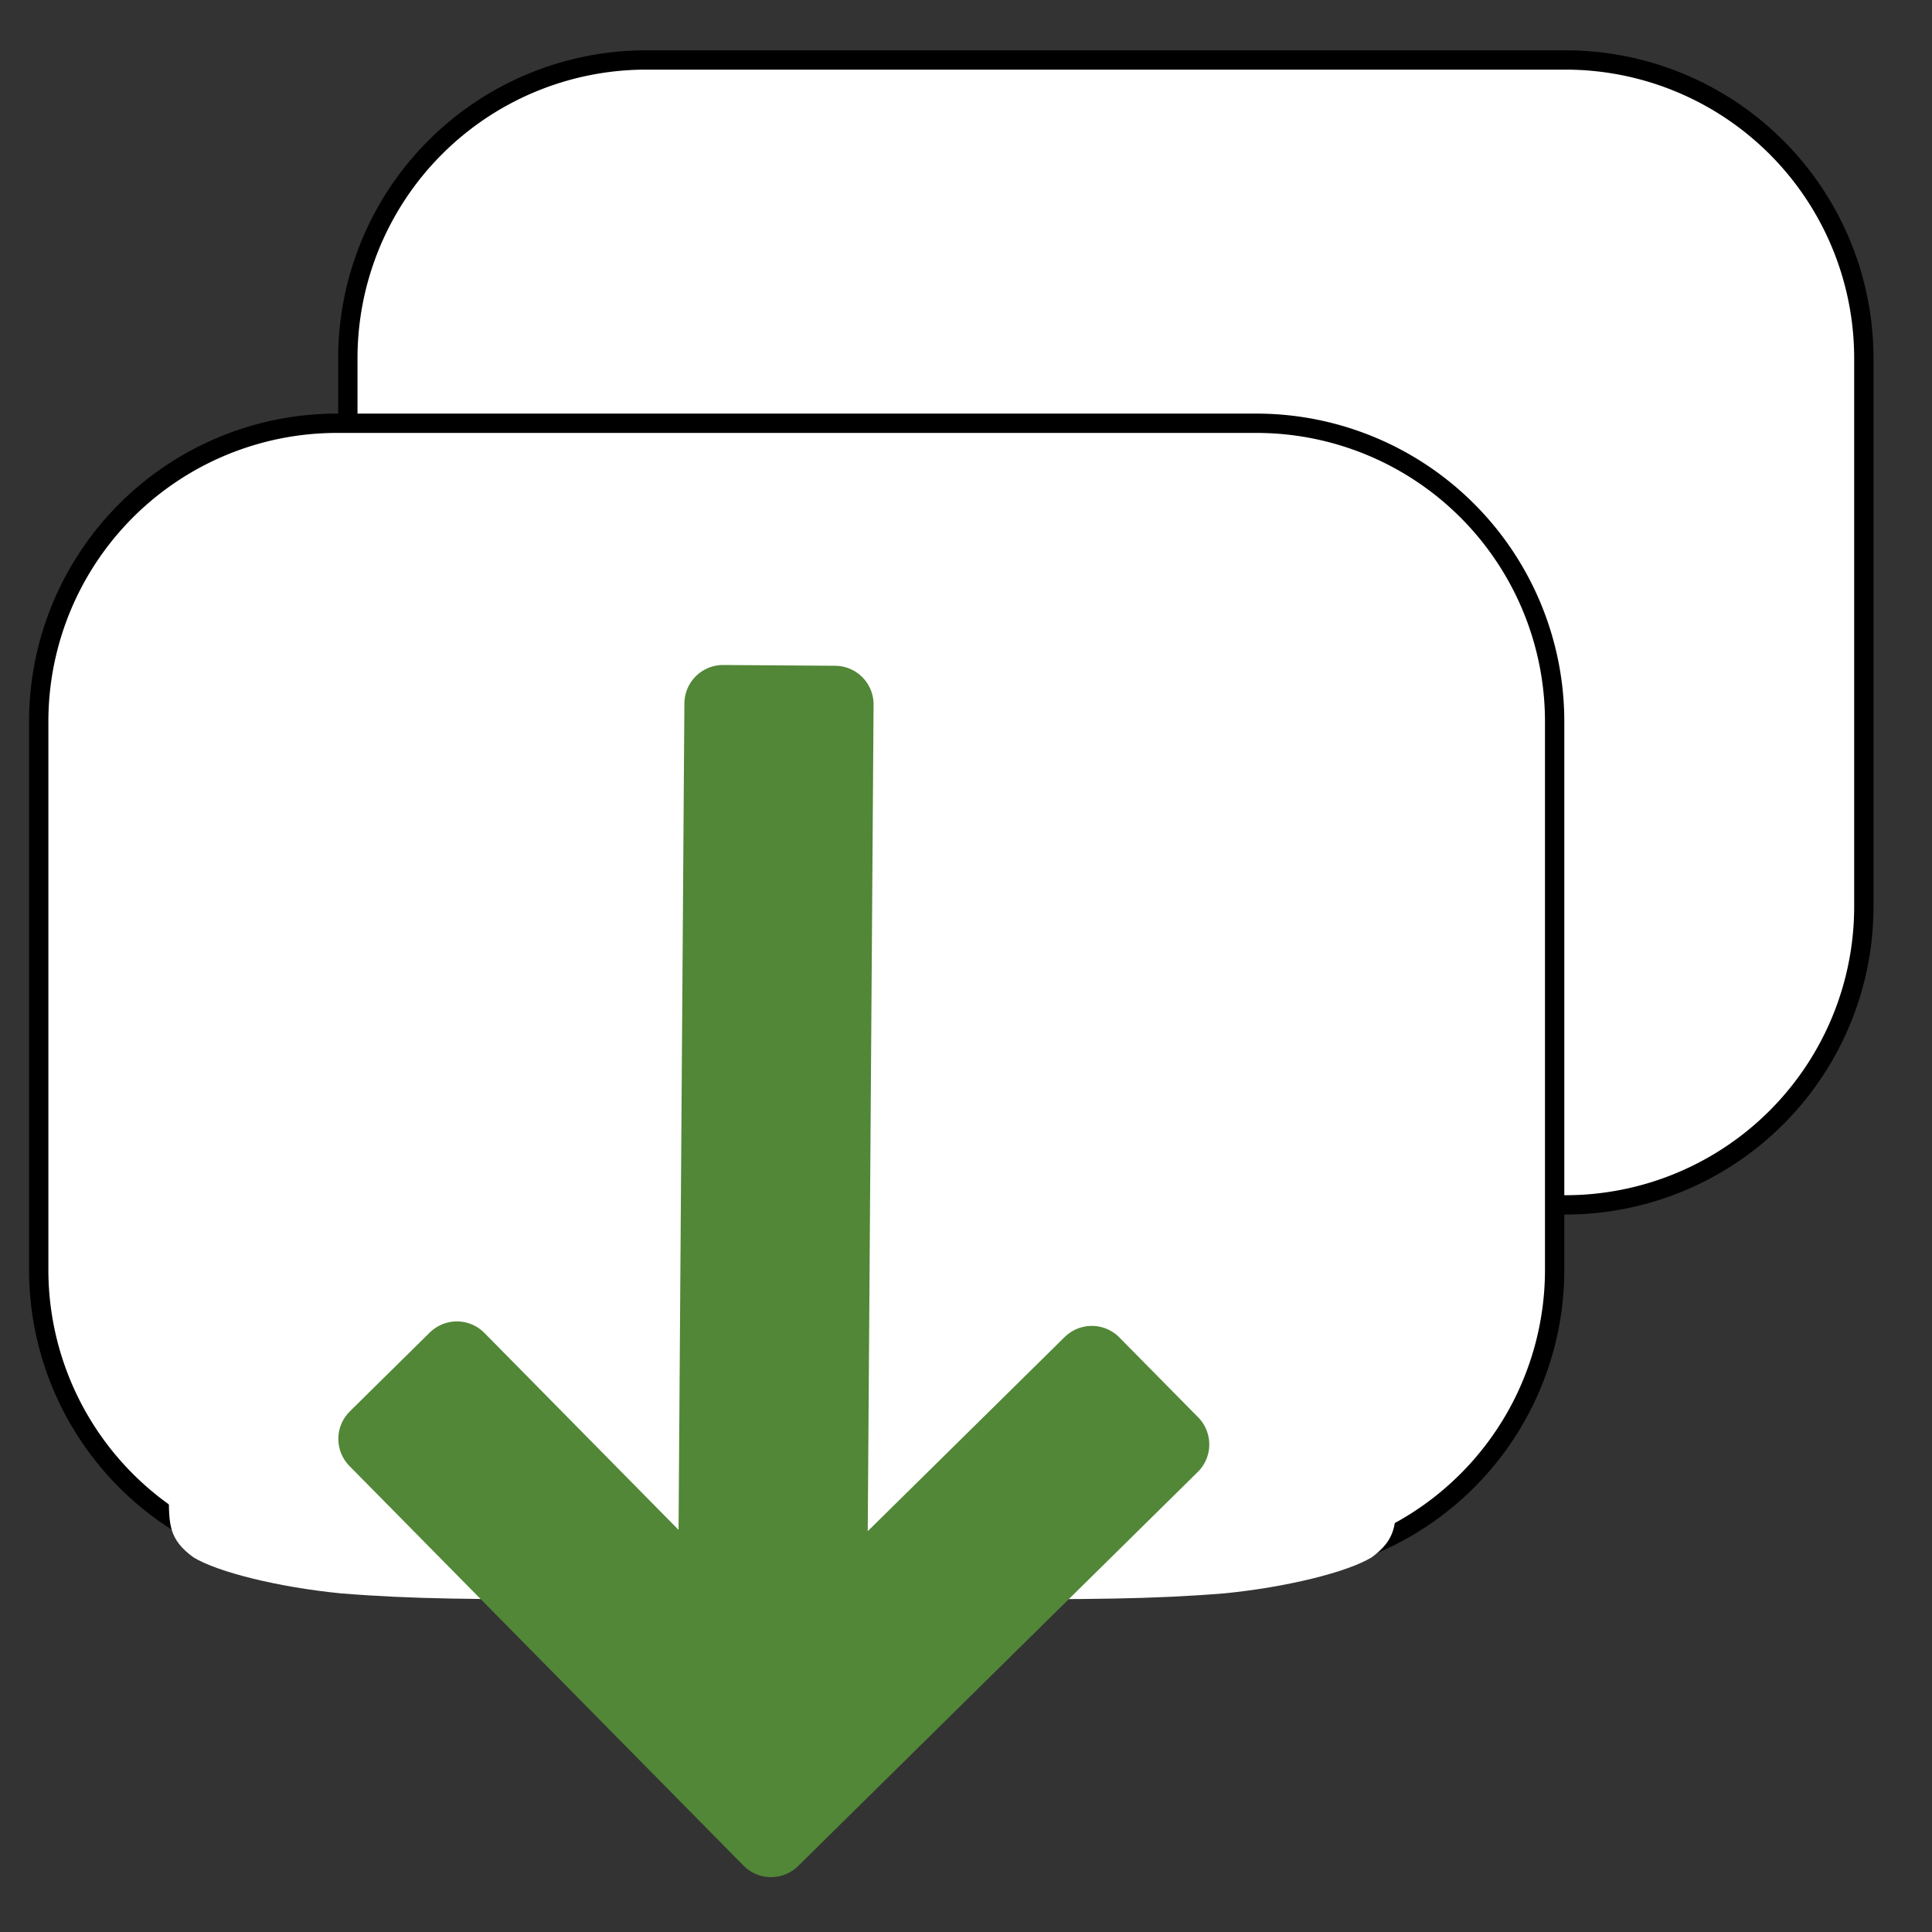 <svg xmlns="http://www.w3.org/2000/svg" width="25" height="25" viewBox="-312.398 -3810.776 25 25"><rect x="-312.398" y="-3810.776" width="25" height="25" fill="#333333" stroke="none"/><g fill="none"><path d="M-311.719-3810.276h23.821v24h-23.821z"/><path fill="#fff" d="M-292.14-3795.185h-11.896a3.861 3.861 0 0 1-3.861-3.861v-7.093a3.861 3.861 0 0 1 3.86-3.861h11.896a3.861 3.861 0 0 1 3.861 3.861v7.093a3.861 3.861 0 0 1-3.86 3.861Z"/><path stroke="#000" stroke-linecap="round" stroke-linejoin="round" stroke-width=".25" d="M-292.14-3795.185h-11.896a3.861 3.861 0 0 1-3.861-3.861v-7.093a3.861 3.861 0 0 1 3.86-3.861h11.896a3.861 3.861 0 0 1 3.861 3.861v7.093a3.861 3.861 0 0 1-3.86 3.861s0 0 0 0Z"/><path fill="#fff" d="M-296.141-3790.485h-11.896a3.86 3.86 0 0 1-3.86-3.86v-7.094a3.86 3.86 0 0 1 3.86-3.86h11.896a3.86 3.86 0 0 1 3.86 3.86v7.093a3.86 3.86 0 0 1-3.86 3.861Z"/><path stroke="#000" stroke-linecap="round" stroke-linejoin="round" stroke-width=".25" d="M-296.141-3790.485h-11.896a3.86 3.86 0 0 1-3.86-3.86v-7.094a3.86 3.86 0 0 1 3.86-3.86h11.896a3.86 3.86 0 0 1 3.86 3.86v7.093a3.86 3.86 0 0 1-3.86 3.861s0 0 0 0Z"/><path fill="#fff" d="M-310.213-3792.6v1.162c0 .388 0 .582.318.814.318.194 1.112.388 1.906.466.953.077 1.747.077 3.335.077h4.764c1.588 0 2.382 0 3.335-.077.794-.078 1.588-.272 1.906-.466.317-.232.317-.426.317-.814v-1.162c0-.388 0-.582-.317-.814-.318-.194-1.112-.388-1.906-.465-.953-.078-1.747-.078-3.335-.078h-4.764c-1.588 0-2.382 0-3.335.077-.794.078-1.588.272-1.906.466-.318.232-.318.426-.318.814m0 0"/><path fill="#518737" d="m-297.25-3792.085-1.02-1.034-3.408 3.36.084-11.902-1.448-.01-.084 11.902-3.36-3.408-1.034 1.02 5.099 5.171Z"/><path stroke="#518737" stroke-linecap="round" stroke-linejoin="round" d="m-297.25-3792.085-1.02-1.034-3.408 3.36.084-11.902-1.448-.01-.084 11.902-3.36-3.408-1.034 1.02 5.099 5.171Z"/></g></svg>